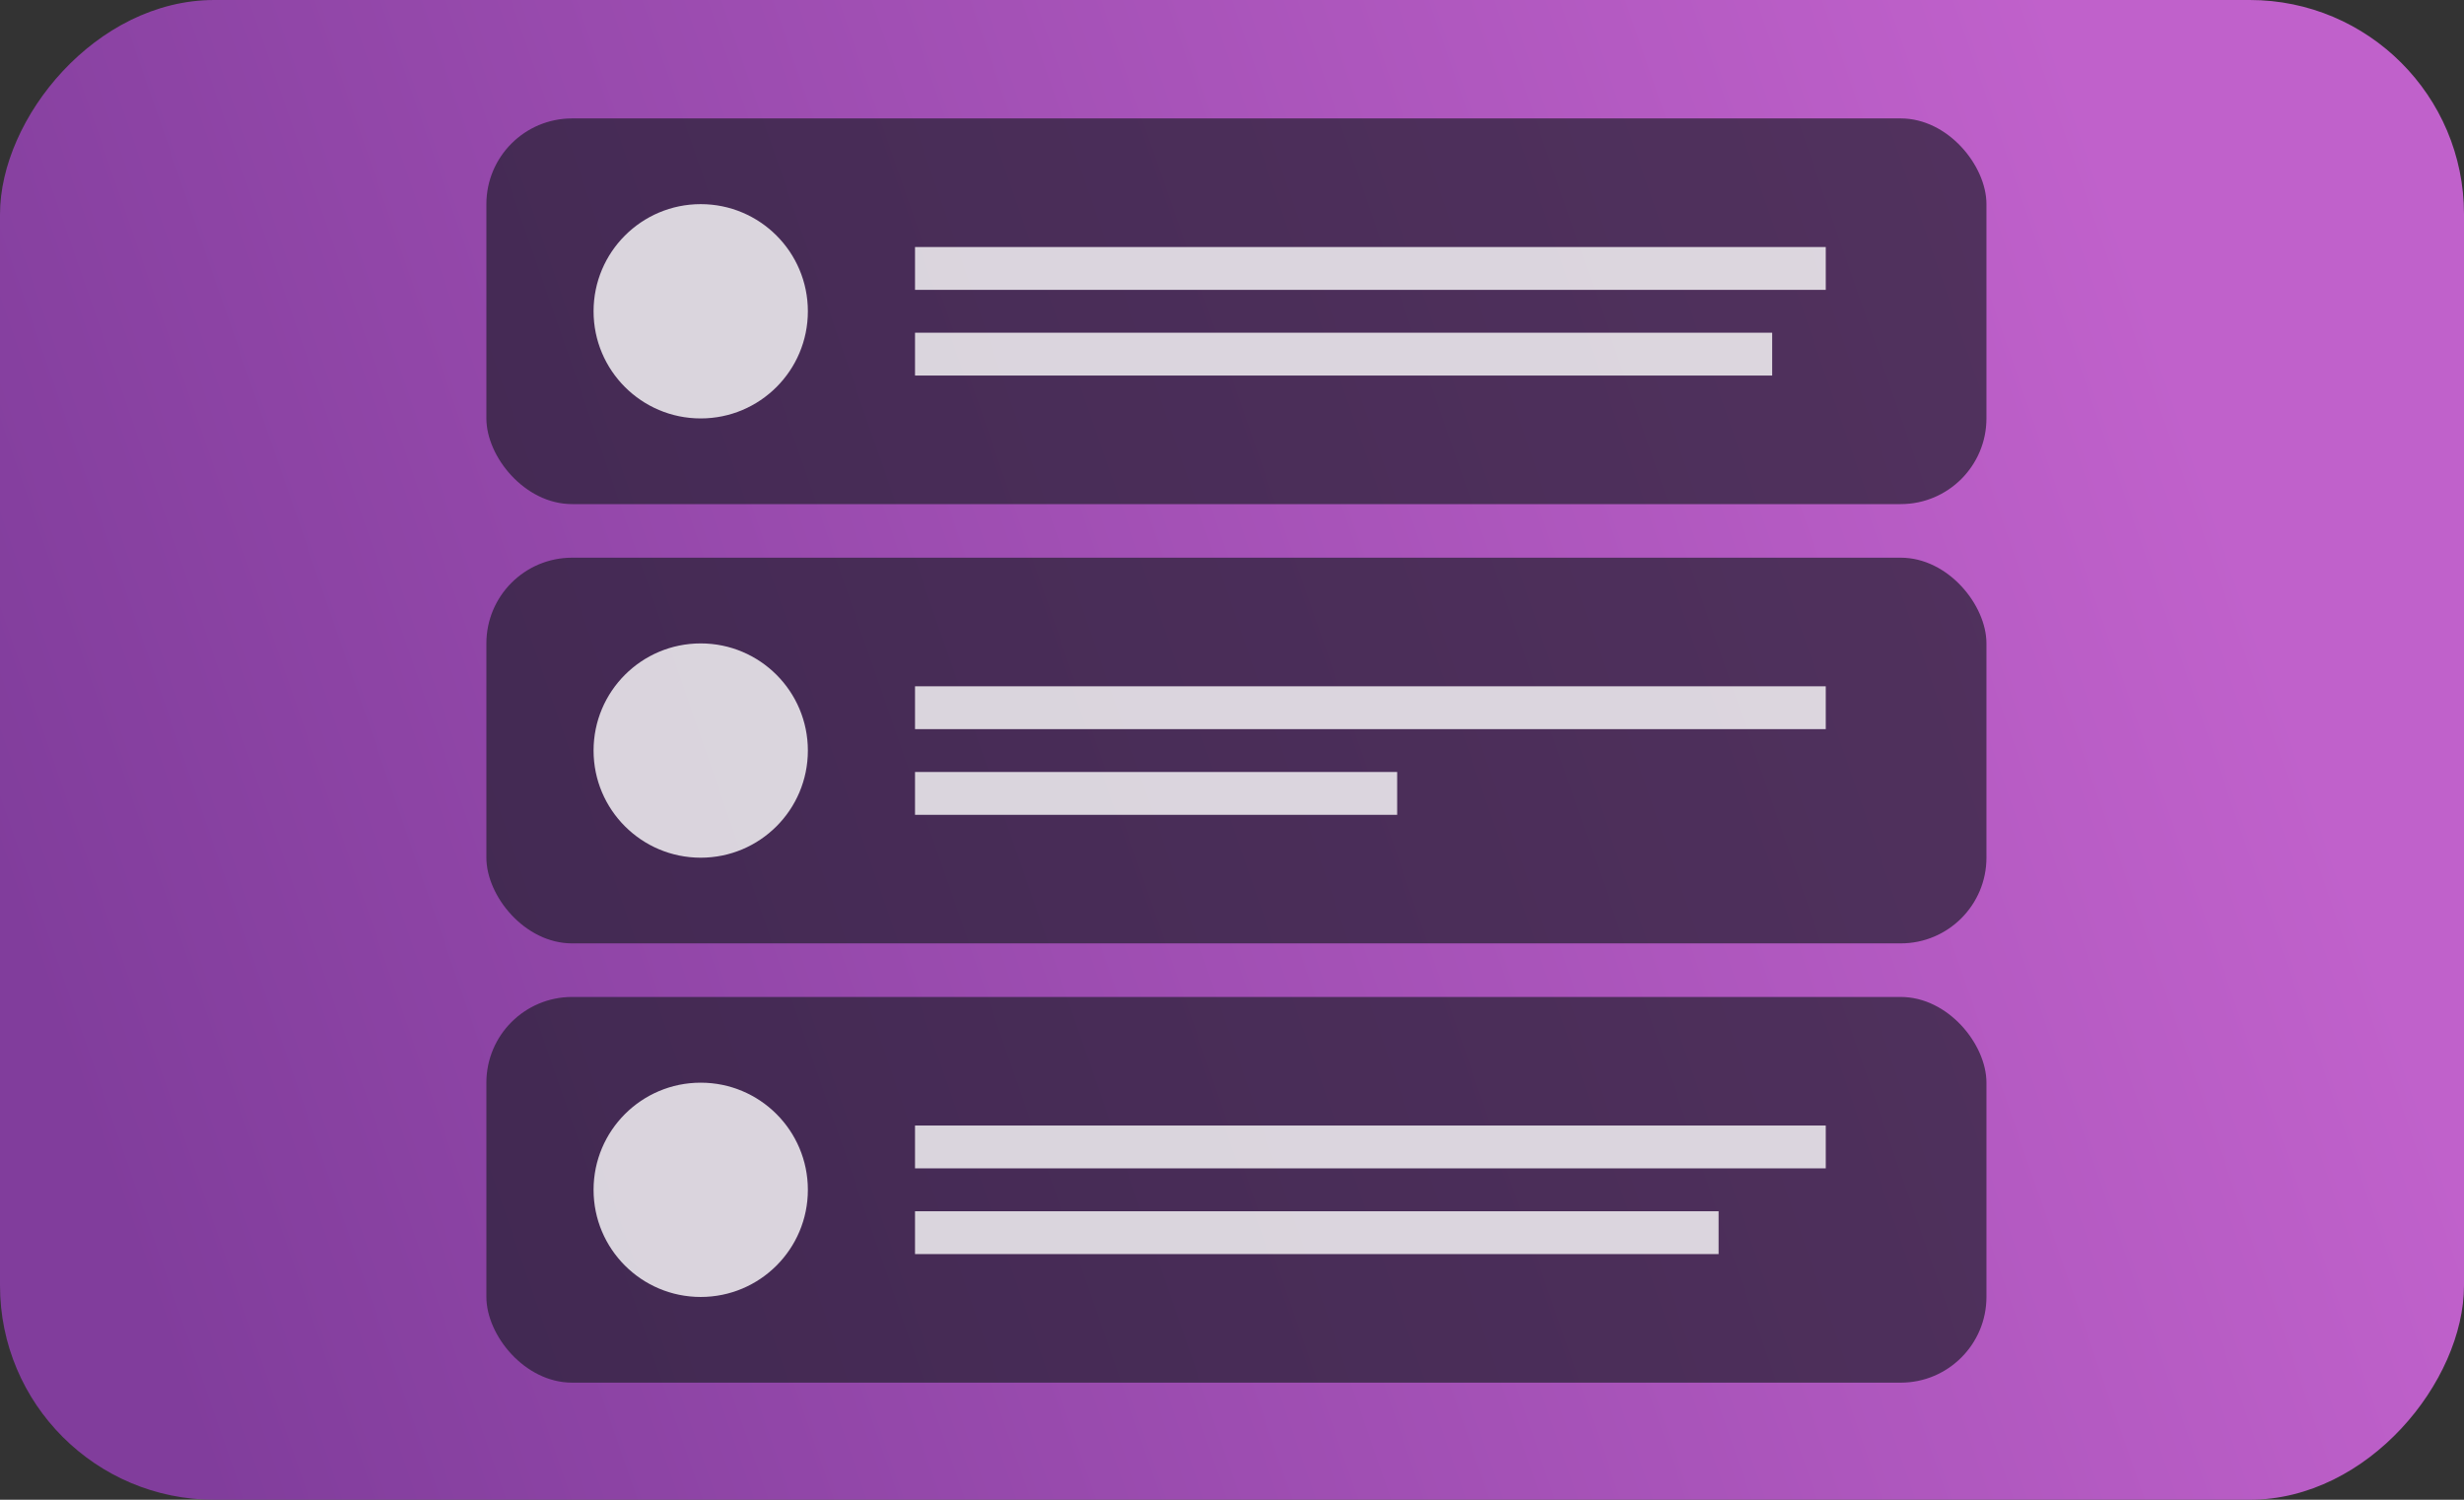 <?xml version="1.0" encoding="UTF-8" standalone="no"?>
<svg
   height="140"
   width="230"
   version="1.1"
   id="svg8640"
   sodipodi:docname="feedback-notifications-dark.svg"
   inkscape:version="1.3.2 (091e20ef0f, 2023-11-25)"
   xmlns:inkscape="http://www.inkscape.org/namespaces/inkscape"
   xmlns:sodipodi="http://sodipodi.sourceforge.net/DTD/sodipodi-0.dtd"
   xmlns:xlink="http://www.w3.org/1999/xlink"
   xmlns="http://www.w3.org/2000/svg"
   xmlns:svg="http://www.w3.org/2000/svg">
  <rect width="100%" height="100%" fill="#333333" stroke="none"/>
  <defs
     id="defs8644">
    <linearGradient
       inkscape:collect="always"
       xlink:href="#linearGradient6"
       id="linearGradient7"
       x1="23.16"
       y1="44.344"
       x2="219.794"
       y2="112.482"
       gradientUnits="userSpaceOnUse"
       gradientTransform="translate(-230.001)" />
    <linearGradient
       id="linearGradient6"
       inkscape:collect="always">
      <stop
         style="stop-color:#c061cb;stop-opacity:1"
         offset="0"
         id="stop6" />
      <stop
         style="stop-color:#813d9c;stop-opacity:1"
         offset="1"
         id="stop7" />
    </linearGradient>
  </defs>
  <sodipodi:namedview
     id="namedview8642"
     pagecolor="#505050"
     bordercolor="#ffffff"
     borderopacity="1"
     inkscape:showpageshadow="0"
     inkscape:pageopacity="0"
     inkscape:pagecheckerboard="1"
     inkscape:deskcolor="#505050"
     showgrid="false"
     inkscape:current-layer="g8638"
     inkscape:zoom="3.0428573"
     inkscape:cx="116.66666"
     inkscape:cy="7.8873237"
     inkscape:window-width="1920"
     inkscape:window-height="1011"
     inkscape:window-x="0"
     inkscape:window-y="0"
     inkscape:window-maximized="1">
    <inkscape:grid
       id="grid1"
       units="px"
       originx="0"
       originy="0"
       spacingx="1"
       spacingy="1"
       empcolor="#3f3fff"
       empopacity="0.251"
       color="#3f3fff"
       opacity="0.125"
       empspacing="5"
       dotted="false"
       gridanglex="30"
       gridanglez="30"
       visible="false" />
  </sodipodi:namedview>
  <rect
     style="fill:url(#linearGradient7);fill-opacity:1;stroke:none;stroke-width:18;stroke-linecap:round;stroke-dashoffset:26.4"
     width="230"
     height="140"
     x="-230"
     ry="20"
     rx="20"
     id="rect2-5"
     y="-3.8859557e-06"
     transform="scale(-1,1)" />
  <g
     transform="translate(-3174.997 -430) scale(3.78)"
     id="g8638">
    <rect
       style="fill:#241f31;fill-opacity:1;stroke:none;stroke-width:4.763;stroke-linecap:round;stroke-dashoffset:26.4;opacity:0.7"
       width="37.043"
       height="9.525"
       x="851.957"
       y="116.681"
       ry="2.117"
       rx="2.117"
       id="rect8614" />
    <path
       fill="#99c1f1"
       style="fill:#ffffff;fill-opacity:1;stroke-width:0.265;opacity:0.8"
       transform="scale(1 -1)"
       d="M862.542-123.031h21.167v1.058h-21.167z"
       id="path8616" />
    <path
       fill="#99c1f1"
       style="fill:#ffffff;fill-opacity:1;stroke-width:0.265;opacity:0.8"
       transform="scale(1 -1)"
       d="M862.542-120.915h22.49v1.058h-22.49z"
       id="path8618" />
    <circle
       style="fill:#ffffff;fill-opacity:1;stroke:none;stroke-width:1.058;stroke-linecap:round;stroke-linejoin:round;stroke-dashoffset:26.4;stroke-opacity:1;opacity:0.8"
       cx="857.25"
       cy="121.444"
       r="2.646"
       id="circle8620" />
    <rect
       style="fill:#241f31;fill-opacity:1;stroke:none;stroke-width:4.763;stroke-linecap:round;stroke-dashoffset:26.4;opacity:0.7"
       width="37.043"
       height="9.525"
       x="851.957"
       y="127.529"
       ry="2.117"
       rx="2.117"
       id="rect8622" />
    <path
       fill="#99c1f1"
       style="fill:#ffffff;fill-opacity:1;stroke-width:0.265;opacity:0.8"
       transform="scale(1 -1)"
       d="M862.542-133.879h11.906v1.058h-11.906z"
       id="path8624" />
    <path
       fill="#99c1f1"
       style="fill:#ffffff;fill-opacity:1;stroke-width:0.265;opacity:0.8"
       transform="scale(1 -1)"
       d="M862.542-131.763h22.49v1.058h-22.49z"
       id="path8626" />
    <circle
       style="fill:#ffffff;fill-opacity:1;stroke:none;stroke-width:1.058;stroke-linecap:round;stroke-linejoin:round;stroke-dashoffset:26.4;stroke-opacity:1;opacity:0.8"
       cx="857.25"
       cy="132.292"
       r="2.646"
       id="circle8628" />
    <rect
       style="fill:#241f31;fill-opacity:1;stroke:none;stroke-width:4.763;stroke-linecap:round;stroke-dashoffset:26.4;opacity:0.7"
       width="37.043"
       height="9.525"
       x="851.957"
       y="138.377"
       ry="2.117"
       rx="2.117"
       id="rect8630" />
    <path
       fill="#99c1f1"
       style="fill:#ffffff;fill-opacity:1;stroke-width:0.265;opacity:0.8"
       transform="scale(1 -1)"
       d="M862.542-144.727h19.844v1.058h-19.844z"
       id="path8632" />
    <path
       fill="#99c1f1"
       style="fill:#ffffff;fill-opacity:1;stroke-width:0.265;opacity:0.8"
       transform="scale(1 -1)"
       d="M862.542-142.61h22.49v1.058h-22.49z"
       id="path8634" />
    <circle
       style="fill:#ffffff;fill-opacity:1;stroke:none;stroke-width:1.058;stroke-linecap:round;stroke-linejoin:round;stroke-dashoffset:26.4;stroke-opacity:1;opacity:0.8"
       cx="857.25"
       cy="143.14"
       r="2.646"
       id="circle8636" />
  </g>
</svg>
